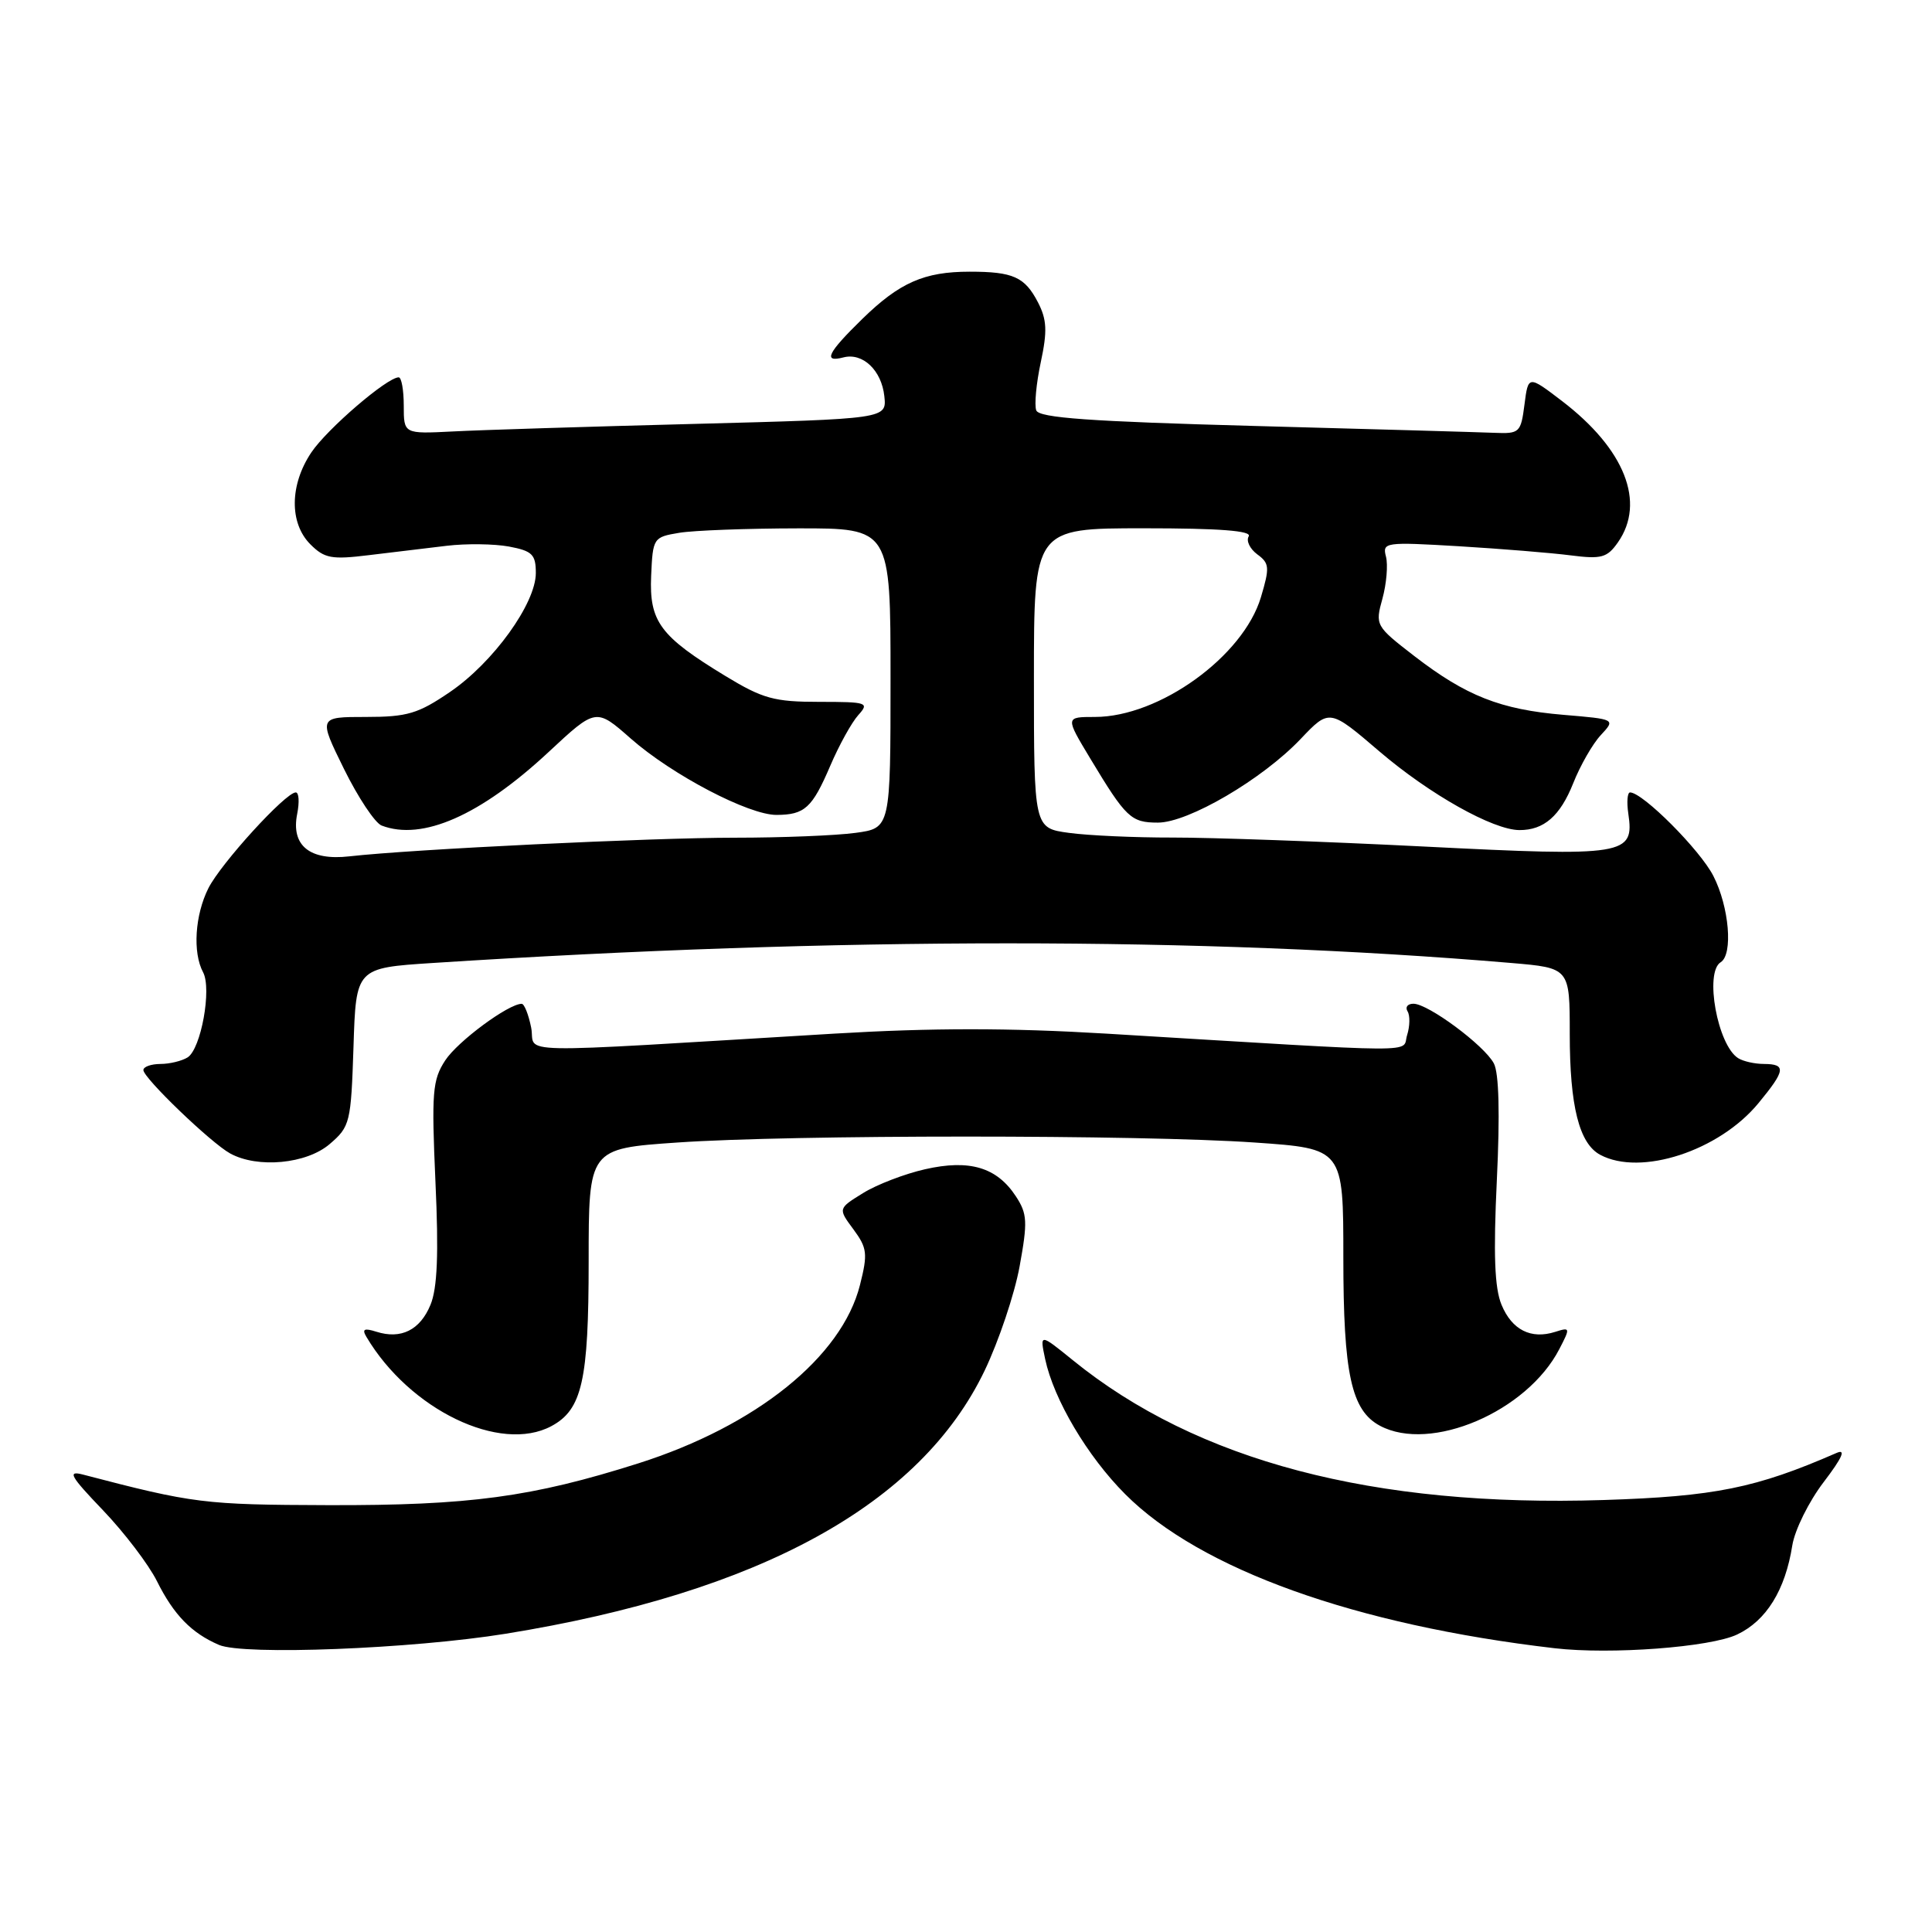 <?xml version="1.0" encoding="UTF-8" standalone="no"?>
<!DOCTYPE svg PUBLIC "-//W3C//DTD SVG 1.1//EN" "http://www.w3.org/Graphics/SVG/1.1/DTD/svg11.dtd" >
<svg xmlns="http://www.w3.org/2000/svg" xmlns:xlink="http://www.w3.org/1999/xlink" version="1.1" viewBox="0 0 256 256">
 <g >
 <path fill="currentColor"
d=" M 67.00 216.48 C 100.69 211.03 121.97 199.34 130.47 181.61 C 132.34 177.70 134.43 171.49 135.10 167.82 C 136.18 161.89 136.13 160.84 134.61 158.52 C 132.09 154.67 128.47 153.59 122.58 154.93 C 119.88 155.54 116.18 156.96 114.36 158.09 C 111.04 160.14 111.04 160.14 113.08 162.89 C 114.91 165.37 115.00 166.12 113.95 170.27 C 111.55 179.80 100.20 188.94 84.59 193.90 C 70.46 198.38 62.23 199.49 43.50 199.44 C 27.03 199.39 25.65 199.22 11.00 195.39 C 8.89 194.84 9.29 195.57 13.65 200.12 C 16.48 203.08 19.69 207.30 20.79 209.50 C 23.03 213.99 25.37 216.39 29.02 217.96 C 32.28 219.36 54.55 218.49 67.00 216.48 Z  M 230.18 216.58 C 234.05 214.75 236.56 210.69 237.49 204.77 C 237.82 202.72 239.69 198.94 241.65 196.38 C 244.11 193.15 244.64 191.96 243.36 192.52 C 232.68 197.18 227.21 198.29 212.50 198.76 C 181.95 199.74 158.60 193.59 142.14 180.22 C 137.77 176.68 137.77 176.68 138.49 180.09 C 139.63 185.44 144.08 192.96 149.09 197.98 C 159.03 207.95 179.58 215.32 206.00 218.40 C 213.42 219.26 226.63 218.27 230.18 216.58 Z  M 73.06 188.97 C 77.13 186.79 78.00 182.94 78.00 167.15 C 78.00 152.20 78.00 152.20 89.75 151.39 C 104.90 150.34 151.10 150.34 166.25 151.39 C 178.00 152.20 178.00 152.20 178.00 166.63 C 178.00 182.04 179.05 186.89 182.85 188.92 C 189.57 192.51 202.33 187.06 206.62 178.76 C 208.09 175.93 208.07 175.84 206.07 176.48 C 202.86 177.50 200.34 176.22 198.96 172.89 C 198.04 170.67 197.87 166.22 198.34 156.35 C 198.76 147.61 198.62 142.16 197.94 140.90 C 196.67 138.51 189.24 133.00 187.29 133.00 C 186.52 133.00 186.16 133.45 186.51 134.01 C 186.85 134.56 186.82 135.98 186.45 137.16 C 185.69 139.55 189.64 139.56 146.57 136.96 C 133.70 136.19 123.52 136.19 110.57 136.96 C 66.22 139.62 71.09 139.71 70.38 136.15 C 70.03 134.42 69.47 133.00 69.12 133.01 C 67.36 133.02 60.65 137.98 59.00 140.50 C 57.30 143.10 57.17 144.71 57.70 156.62 C 58.14 166.18 57.95 170.70 57.04 172.90 C 55.66 176.24 53.14 177.50 49.87 176.46 C 48.25 175.95 47.94 176.11 48.55 177.14 C 54.28 186.80 66.28 192.60 73.06 188.97 Z  M 43.69 151.59 C 46.39 149.28 46.51 148.75 46.84 138.72 C 47.17 128.26 47.17 128.26 57.34 127.60 C 111.09 124.13 159.29 124.13 200.25 127.60 C 208.00 128.26 208.00 128.26 208.00 136.98 C 208.00 146.58 209.25 151.53 212.04 153.02 C 217.40 155.89 227.79 152.50 233.00 146.18 C 236.59 141.83 236.71 141.00 233.75 140.98 C 232.51 140.98 230.97 140.63 230.31 140.21 C 227.58 138.48 225.83 128.84 228.00 127.50 C 229.66 126.47 229.13 120.17 227.03 116.07 C 225.28 112.63 217.67 105.00 215.99 105.00 C 215.64 105.00 215.53 106.26 215.76 107.81 C 216.57 113.34 215.45 113.52 188.67 112.17 C 175.37 111.50 160.40 110.97 155.39 110.98 C 150.38 110.99 144.19 110.71 141.64 110.36 C 137.00 109.73 137.00 109.73 137.00 89.86 C 137.00 70.00 137.00 70.00 151.56 70.00 C 161.62 70.00 165.91 70.33 165.46 71.07 C 165.10 71.65 165.61 72.72 166.59 73.45 C 168.21 74.63 168.26 75.18 167.08 79.13 C 164.74 86.97 153.62 95.00 145.08 95.00 C 141.15 95.00 141.15 95.00 144.48 100.53 C 149.20 108.37 149.86 109.00 153.43 109.00 C 157.46 109.00 167.25 103.27 172.33 97.93 C 176.16 93.90 176.16 93.90 182.83 99.61 C 189.45 105.26 197.83 109.97 201.32 109.99 C 204.57 110.01 206.73 108.13 208.46 103.78 C 209.39 101.43 211.04 98.55 212.12 97.40 C 214.07 95.30 214.07 95.30 207.17 94.72 C 198.83 94.02 194.26 92.22 187.39 86.92 C 182.27 82.96 182.20 82.85 183.18 79.32 C 183.72 77.35 183.93 74.85 183.65 73.76 C 183.15 71.85 183.51 71.80 193.31 72.38 C 198.92 72.72 205.58 73.26 208.13 73.59 C 212.20 74.11 212.96 73.90 214.38 71.87 C 218.09 66.57 215.30 59.51 206.99 53.15 C 202.50 49.72 202.50 49.72 202.00 53.61 C 201.52 57.33 201.35 57.49 198.00 57.35 C 196.07 57.27 181.75 56.86 166.16 56.44 C 144.42 55.85 137.70 55.37 137.31 54.38 C 137.04 53.66 137.31 50.79 137.91 47.99 C 138.79 43.87 138.72 42.36 137.54 40.07 C 135.79 36.69 134.25 36.00 128.48 36.00 C 122.46 36.00 119.20 37.44 114.25 42.27 C 109.66 46.75 109.01 48.07 111.75 47.36 C 114.31 46.69 116.81 49.06 117.18 52.50 C 117.50 55.50 117.50 55.50 92.00 56.17 C 77.97 56.53 63.58 56.98 60.00 57.17 C 53.50 57.50 53.50 57.50 53.50 53.75 C 53.50 51.69 53.20 50.00 52.83 50.00 C 51.30 50.00 43.36 56.82 41.26 59.94 C 38.38 64.22 38.32 69.32 41.13 72.13 C 42.99 73.99 43.94 74.17 48.88 73.56 C 51.97 73.19 56.61 72.62 59.19 72.32 C 61.78 72.01 65.49 72.06 67.44 72.42 C 70.53 73.00 71.00 73.47 71.00 75.93 C 71.00 79.96 65.36 87.78 59.64 91.68 C 55.41 94.57 53.97 95.00 48.48 95.00 C 42.19 95.00 42.19 95.00 45.58 101.89 C 47.45 105.68 49.69 109.05 50.57 109.39 C 55.95 111.45 63.66 108.06 72.69 99.65 C 78.97 93.80 78.97 93.80 83.60 97.88 C 89.06 102.68 99.23 108.01 102.91 107.98 C 106.63 107.96 107.62 107.06 110.01 101.48 C 111.18 98.74 112.86 95.71 113.73 94.75 C 115.22 93.10 114.92 93.00 108.54 93.00 C 102.59 93.00 101.07 92.58 96.13 89.58 C 87.46 84.31 86.02 82.37 86.28 76.31 C 86.50 71.28 86.57 71.17 90.00 70.60 C 91.92 70.28 99.01 70.02 105.75 70.01 C 118.00 70.00 118.00 70.00 118.00 89.86 C 118.00 109.73 118.00 109.73 113.36 110.36 C 110.81 110.71 103.62 111.00 97.39 111.00 C 86.28 111.00 54.59 112.53 46.30 113.47 C 41.03 114.07 38.54 112.04 39.38 107.84 C 39.69 106.28 39.61 105.00 39.19 105.00 C 37.84 105.00 29.27 114.40 27.61 117.70 C 25.83 121.25 25.51 126.22 26.91 128.83 C 28.08 131.02 26.64 138.98 24.86 140.11 C 24.11 140.58 22.49 140.98 21.25 140.98 C 20.01 140.99 19.00 141.35 19.00 141.79 C 19.00 142.84 27.96 151.45 30.50 152.84 C 34.15 154.84 40.62 154.23 43.69 151.59 Z "/>
</g>
</svg>